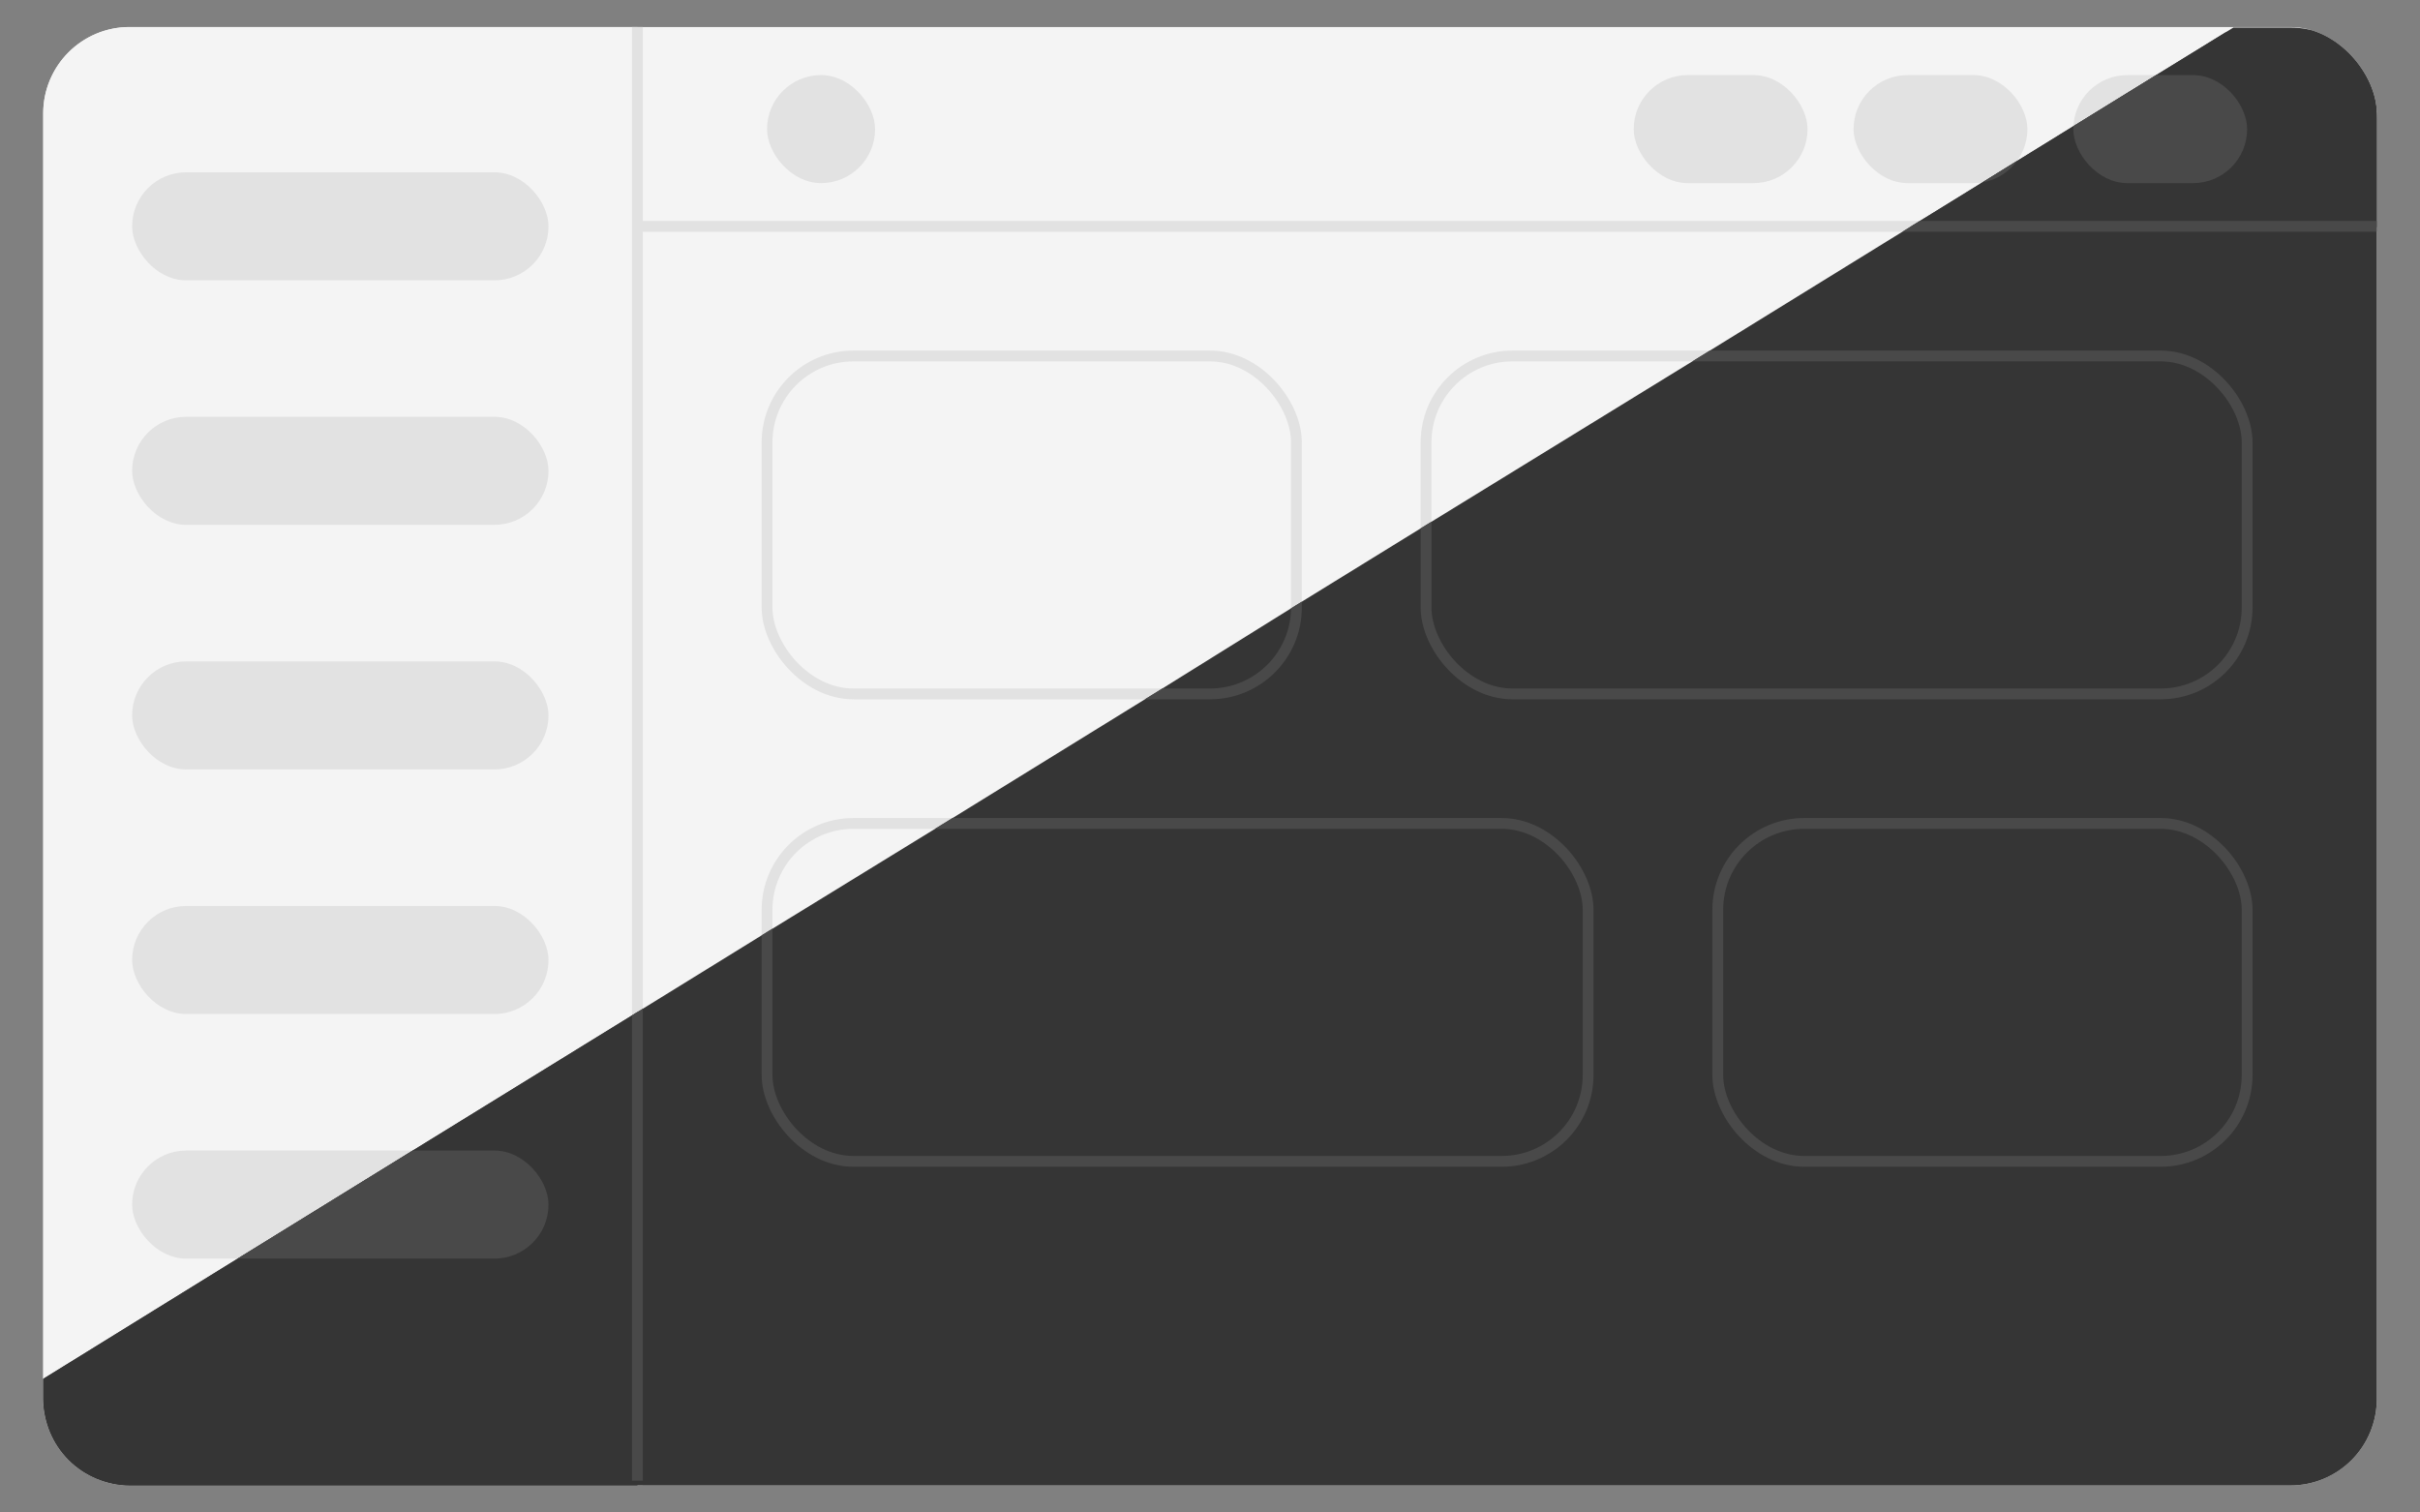 <svg id="origin-system" xmlns="http://www.w3.org/2000/svg" xmlns:xlink="http://www.w3.org/1999/xlink" viewBox="0 0 224 140"><rect x="0" y="0" width="224" height="140" fill="#808080" stroke="none"/><defs><clipPath id="clip-path"><path d="M220,10.5v119a8,8,0,0,1-8,8H12a8,8,0,0,1-8-8v-1.87L22,116.5l16.2-10L59,93.68l12-7.41,16.28-10,19.44-12L120,56l12-7.4L157.38,33l19.44-12,6.58-4.06,3.33-2.06,5.2-3.21L199.5,7,206,3l.73-.45H212A8,8,0,0,1,220,10.5Z" fill="none"/></clipPath></defs><rect x="4" y="2.5" width="216" height="135" rx="8" fill="#f4f4f4"/><path d="M12,2.5H59a0,0,0,0,1,0,0v135a0,0,0,0,1,0,0H12a8,8,0,0,1-8-8V10.5a8,8,0,0,1,8-8Z" fill="#f4f4f4"/><path d="M59,2.95H212a8,8,0,0,1,8,8v10a0,0,0,0,1,0,0H59a0,0,0,0,1,0,0v-18A0,0,0,0,1,59,2.95Z" fill="#f4f4f4"/><rect x="71" y="32.95" width="49" height="31.28" rx="8" fill="none" stroke="#e2e2e2" stroke-miterlimit="10"/><rect x="12.23" y="15.95" width="38.54" height="10" rx="5" fill="#e2e2e2"/><rect x="71" y="6.95" width="10" height="10" rx="5" fill="#e2e2e2"/><rect x="191.91" y="6.95" width="16.09" height="10" rx="5" fill="#e2e2e2"/><rect x="171.57" y="6.95" width="16.09" height="10" rx="5" fill="#e2e2e2"/><rect x="151.22" y="6.95" width="16.09" height="10" rx="5" fill="#e2e2e2"/><rect x="12.23" y="38.58" width="38.54" height="10" rx="5" fill="#e2e2e2"/><rect x="12.23" y="61.22" width="38.54" height="10" rx="5" fill="#e2e2e2"/><rect x="12.23" y="83.86" width="38.54" height="10" rx="5" fill="#e2e2e2"/><rect x="12.23" y="106.5" width="38.54" height="10" rx="5" fill="#e2e2e2"/><rect x="159" y="76.22" width="49" height="31.28" rx="8" fill="none" stroke="#e2e2e2" stroke-miterlimit="10"/><rect x="132" y="32.95" width="76" height="31.28" rx="8" fill="none" stroke="#e2e2e2" stroke-miterlimit="10"/><rect x="71" y="76.22" width="76" height="31.28" rx="8" fill="none" stroke="#e2e2e2" stroke-miterlimit="10"/><line x1="59" y1="2.5" x2="59" y2="137.5" fill="none" stroke="#e2e2e2" stroke-miterlimit="10"/><line x1="59" y1="20.95" x2="220" y2="20.95" fill="none" stroke="#e2e2e2" stroke-miterlimit="10"/><g clip-path="url(#clip-path)"><rect x="4" y="2.5" width="216" height="135" rx="8" fill="#353535"/><path d="M59,2.5v135H12a8,8,0,0,1-8-8V10.5a8,8,0,0,1,8-8Z" fill="#353535"/><path d="M220,11V21H59V3H212A8,8,0,0,1,220,11Z" fill="#353535"/><rect x="71" y="32.95" width="49" height="31.28" rx="8" fill="none" stroke="#494949" stroke-miterlimit="10"/><rect x="12.23" y="15.95" width="38.54" height="10" rx="5" fill="#494949"/><rect x="71" y="6.95" width="10" height="10" rx="5" fill="#494949"/><rect x="191.91" y="6.95" width="16.09" height="10" rx="5" fill="#494949"/><rect x="171.57" y="6.95" width="16.09" height="10" rx="5" fill="#494949"/><rect x="151.22" y="6.95" width="16.09" height="10" rx="5" fill="#494949"/><rect x="12.23" y="38.58" width="38.54" height="10" rx="5" fill="#494949"/><rect x="12.23" y="61.22" width="38.54" height="10" rx="5" fill="#494949"/><rect x="12.23" y="83.86" width="38.54" height="10" rx="5" fill="#494949"/><rect x="12.23" y="106.5" width="38.54" height="10" rx="5" fill="#494949"/><rect x="159" y="76.22" width="49" height="31.28" rx="8" fill="none" stroke="#494949" stroke-miterlimit="10"/><rect x="132" y="32.95" width="76" height="31.28" rx="8" fill="none" stroke="#494949" stroke-miterlimit="10"/><rect x="71" y="76.22" width="76" height="31.28" rx="8" fill="none" stroke="#494949" stroke-miterlimit="10"/><line x1="59" y1="2.5" x2="59" y2="137.05" fill="none" stroke="#494949" stroke-miterlimit="10"/><line x1="59" y1="20.95" x2="220" y2="20.95" fill="none" stroke="#494949" stroke-miterlimit="10"/></g></svg>